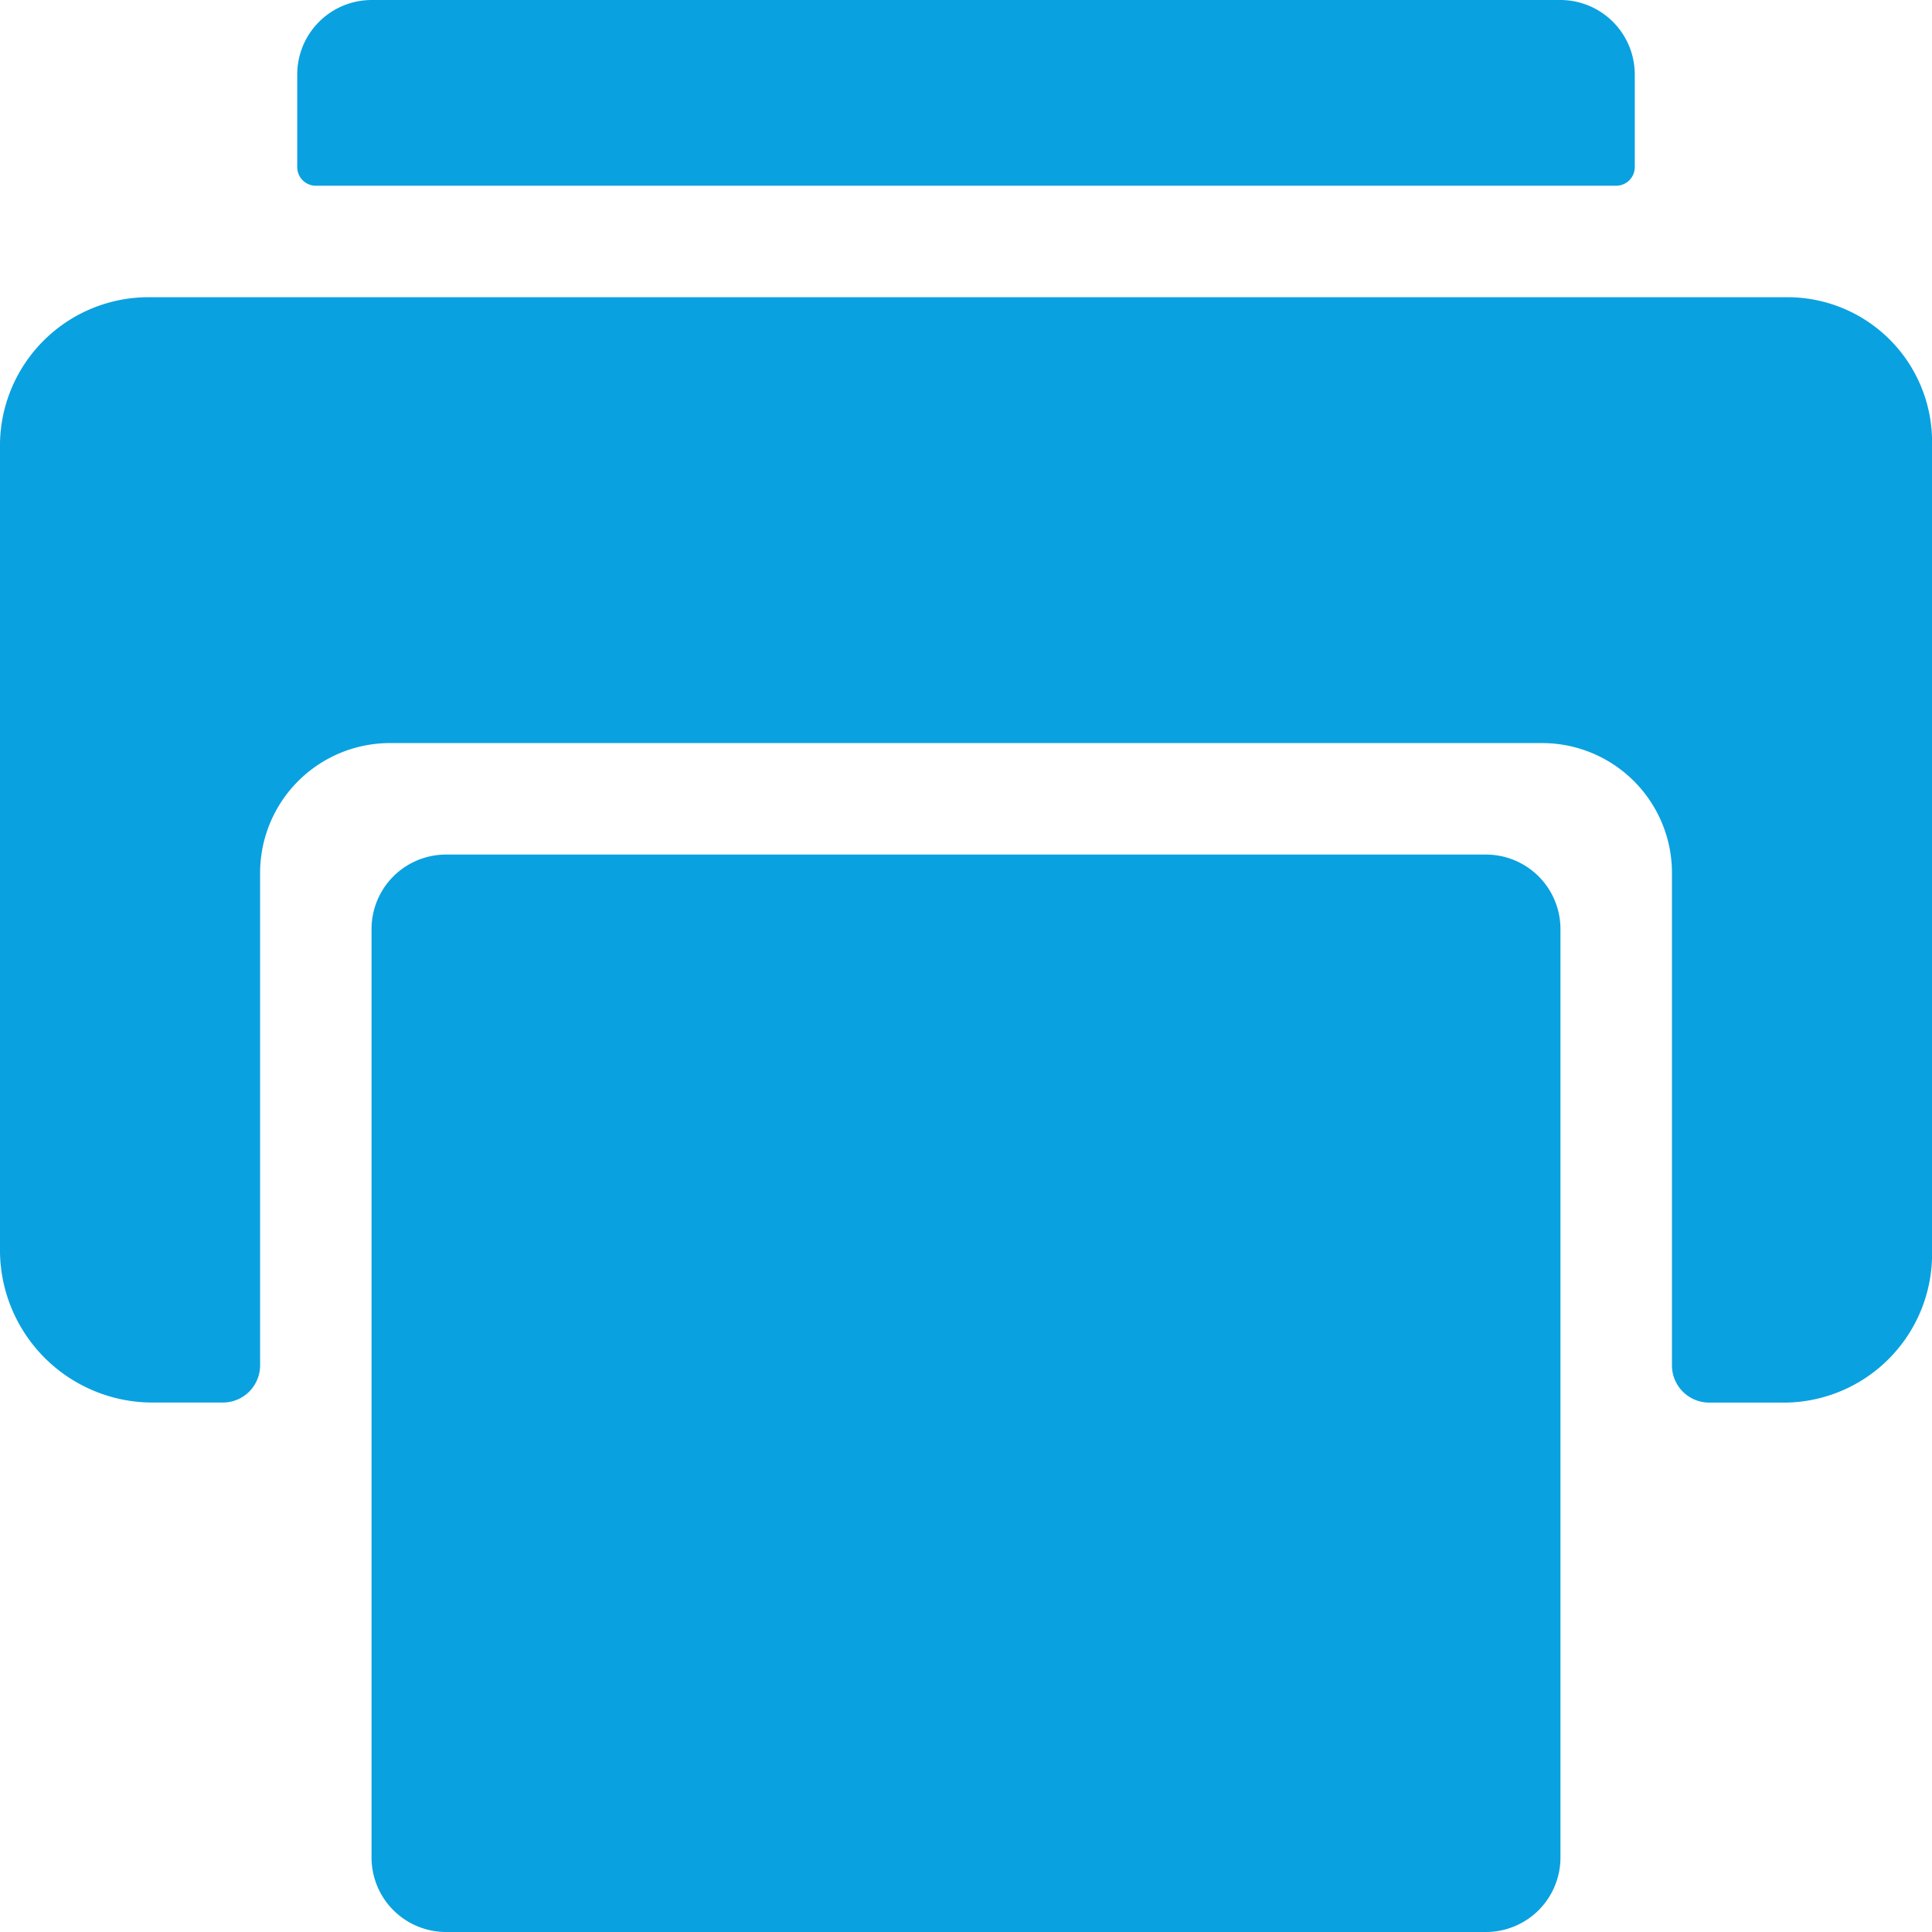 <svg id="Icon_ionic-ios-print" data-name="Icon ionic-ios-print" xmlns="http://www.w3.org/2000/svg" width="29.25" height="29.25" viewBox="0 0 29.25 29.25">
  <path id="Path_49" data-name="Path 49" d="M9,17.438V31.5a1.128,1.128,0,0,0,1.125,1.125h15.75A1.128,1.128,0,0,0,27,31.5V17.438a1.128,1.128,0,0,0-1.125-1.125H10.125A1.128,1.128,0,0,0,9,17.438Z" transform="translate(-3.375 -3.375)" fill="#0aa1e0"/>
  <g id="Group_14386" data-name="Group 14386">
    <path id="Path_50" data-name="Path 50" d="M27,3.375H9A1.128,1.128,0,0,0,7.875,4.5V5.906a.282.282,0,0,0,.281.281H27.844a.282.282,0,0,0,.281-.281V4.5A1.128,1.128,0,0,0,27,3.375Z" transform="translate(-3.375 -3.375)" fill="#0aa1e0"/>
    <path id="Path_51" data-name="Path 51" d="M30.41,7.875H5.66a2.25,2.25,0,0,0-2.285,2.2V22.338A2.31,2.31,0,0,0,5.66,24.609H6.75a.564.564,0,0,0,.563-.562V16.594a1.966,1.966,0,0,1,1.969-1.969H26.719a1.966,1.966,0,0,1,1.969,1.969v7.453a.564.564,0,0,0,.563.563h1.16a2.249,2.249,0,0,0,2.215-2.271V10.076A2.189,2.189,0,0,0,30.41,7.875Z" transform="translate(-3.375 -3.375)" fill="#0aa1e0"/>
  </g>
</svg>
